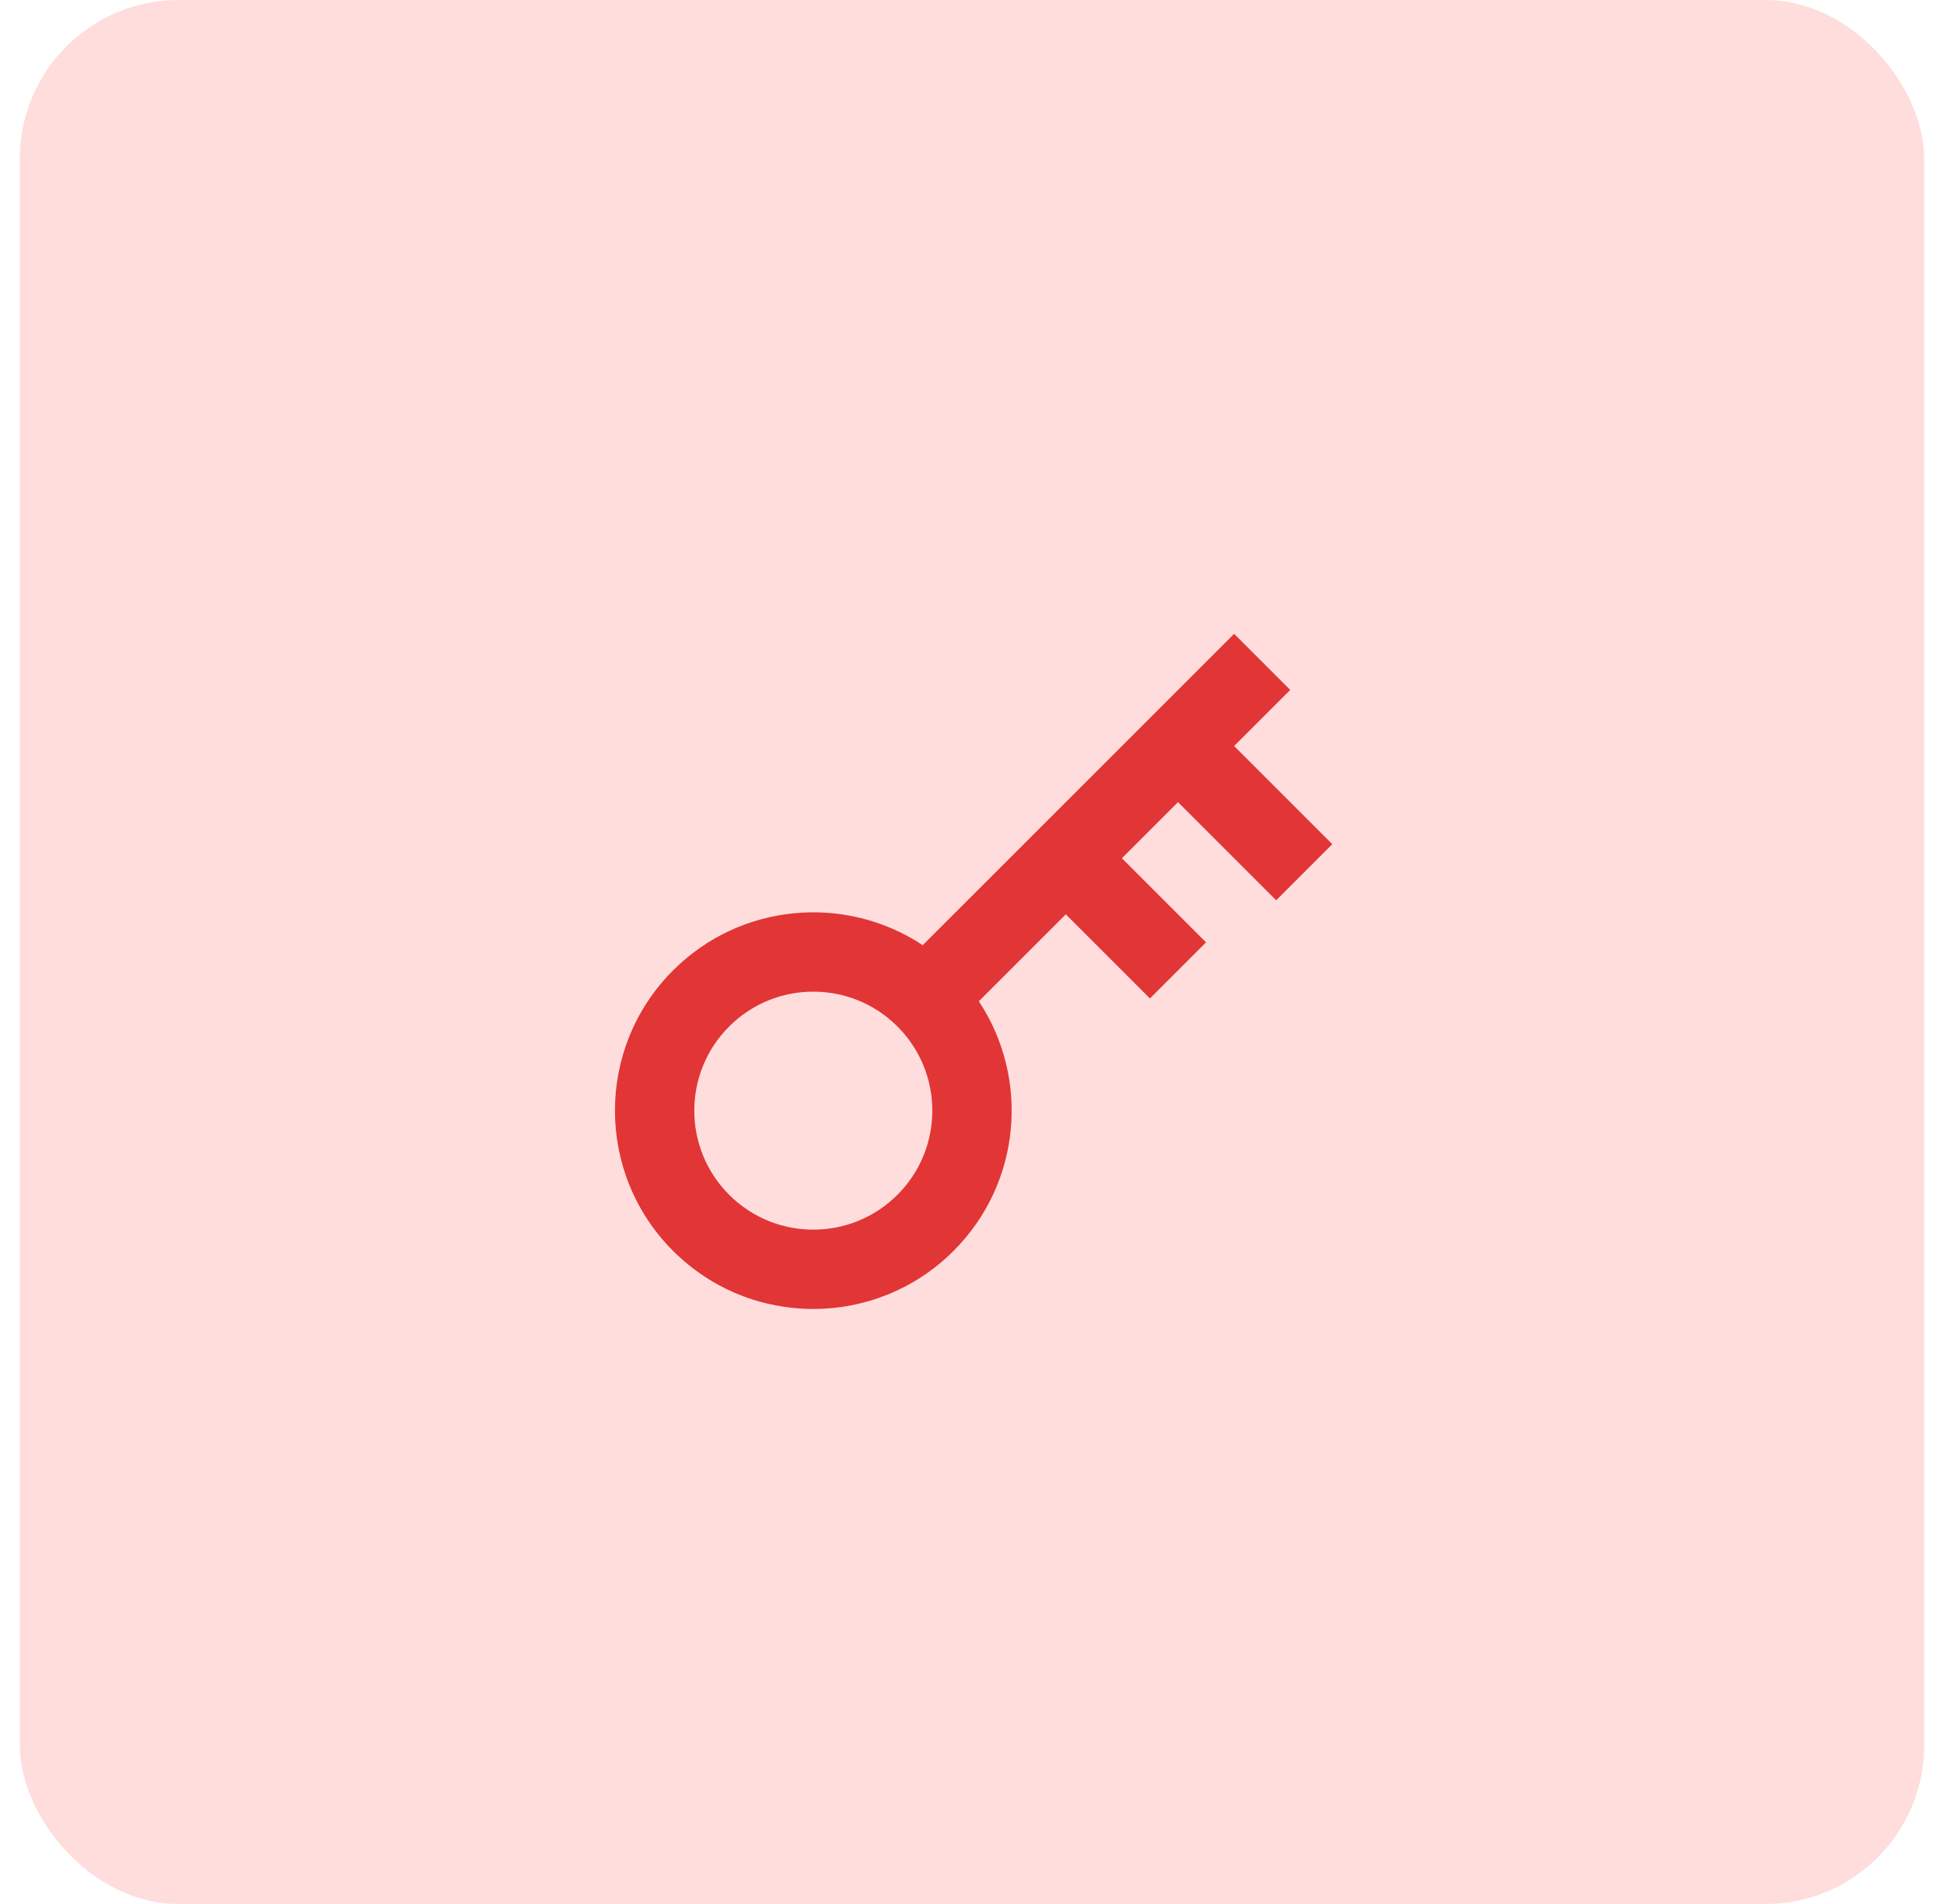<svg width="49" height="48" viewBox="0 0 49 48" fill="none" xmlns="http://www.w3.org/2000/svg">
<rect x="0.5" width="48" height="48" rx="4" fill="#FFDDDD"/>
<path d="M23.258 23.828L31.107 15.979L32.521 17.393L31.107 18.807L33.581 21.282L32.167 22.697L29.692 20.222L28.278 21.636L30.399 23.757L28.985 25.171L26.864 23.05L24.672 25.242C25.958 27.183 25.746 29.825 24.035 31.535C22.083 33.488 18.917 33.488 16.965 31.535C15.012 29.583 15.012 26.417 16.965 24.464C18.675 22.754 21.316 22.542 23.258 23.828ZM22.621 30.121C23.793 28.95 23.793 27.05 22.621 25.878C21.45 24.707 19.55 24.707 18.379 25.878C17.207 27.05 17.207 28.95 18.379 30.121C19.55 31.293 21.45 31.293 22.621 30.121Z" fill="#E23535"/>
</svg>
